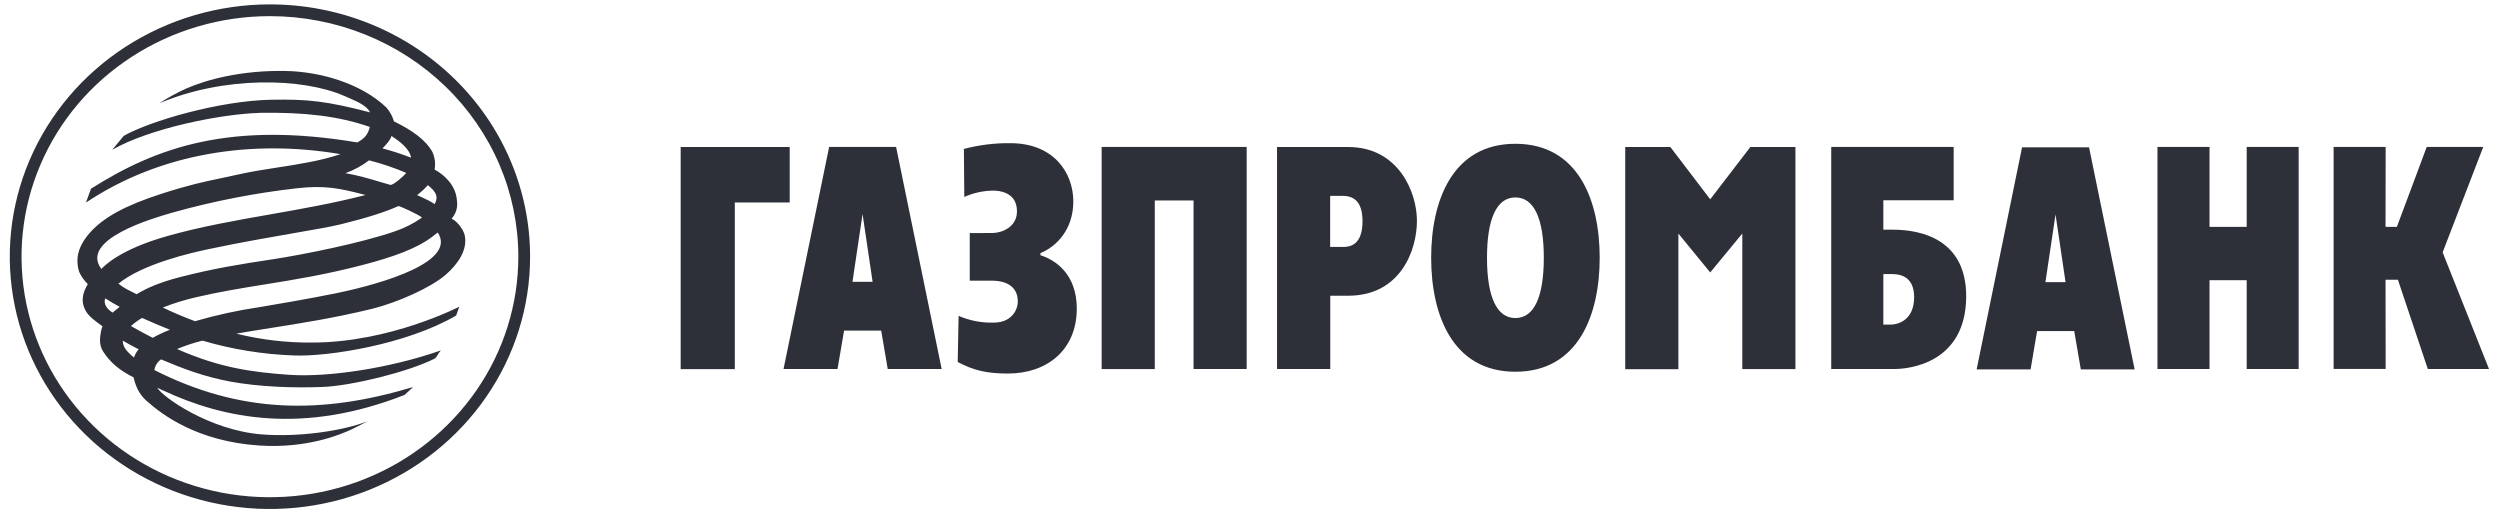 <svg viewBox="0 0 205 42" fill="none" xmlns="http://www.w3.org/2000/svg">
<path fill-rule="evenodd" clip-rule="evenodd" d="M29.934 2.827C27.462 1.835 24.812 1.324 22.135 1.324C18.103 1.324 14.163 2.483 10.813 4.652C7.463 6.821 4.854 9.902 3.315 13.505C1.775 17.107 1.372 21.07 2.157 24.893C2.942 28.716 4.879 32.23 7.727 34.99C10.574 37.749 14.204 39.63 18.158 40.393C22.112 41.155 26.211 40.764 29.934 39.269C33.658 37.774 36.838 35.244 39.074 32C41.311 28.757 42.503 24.946 42.503 21.048C42.503 18.46 41.977 15.897 40.955 13.505C39.933 11.113 38.434 8.938 36.543 7.106C34.653 5.273 32.407 3.819 29.934 2.827ZM22.135 0.359C24.934 0.359 27.707 0.893 30.294 1.932C32.881 2.97 35.233 4.493 37.214 6.413C39.196 8.334 40.769 10.614 41.842 13.126C42.915 15.637 43.468 18.329 43.468 21.048C43.468 25.143 42.215 29.145 39.868 32.548C37.523 35.95 34.19 38.6 30.294 40.164C26.397 41.728 22.111 42.137 17.976 41.34C13.84 40.543 10.04 38.575 7.055 35.682C4.071 32.79 2.037 29.103 1.212 25.087C0.388 21.071 0.811 16.908 2.428 13.126C4.044 9.344 6.781 6.114 10.289 3.842C13.796 1.571 17.919 0.359 22.135 0.359ZM81.385 19.106C82.088 19.106 83.392 18.664 83.392 17.326C83.392 15.738 81.893 15.631 81.471 15.631C80.642 15.636 79.824 15.813 79.072 16.149L79.039 12.213C80.279 11.885 81.56 11.726 82.845 11.74C86.405 11.74 88.012 14.164 88.012 16.516C88.012 18.817 86.63 20.221 85.316 20.755V20.931C86.576 21.317 88.296 22.509 88.296 25.301C88.296 28.731 85.819 30.63 82.659 30.63C80.955 30.63 79.856 30.389 78.532 29.683L78.605 25.9C79.513 26.295 80.502 26.485 81.496 26.453C82.899 26.453 83.459 25.463 83.459 24.72C83.459 23.697 82.79 23.014 81.304 23.014H79.519V19.114L81.385 19.106ZM73.48 12.051H67.989L64.25 30.256H68.677L69.214 27.112H72.258L72.793 30.256H77.216L73.48 12.051ZM69.904 23.106L70.73 17.549L71.553 23.106H69.904ZM102.228 12.05H90.335V30.265H94.692V16.438H97.871V30.256H102.228V12.05ZM110.543 12.055H104.716V30.257H109.081V24.25H110.543C114.864 24.25 116.189 20.495 116.189 18.105C116.189 15.754 114.67 12.05 110.543 12.055ZM110.116 20.251H109.073V16.063H110.116C111.108 16.063 111.726 16.64 111.726 18.147C111.726 20.117 110.68 20.251 110.116 20.251ZM117.355 21.133C117.355 16.462 119.097 11.79 124.262 11.79C129.431 11.79 131.175 16.462 131.175 21.133C131.175 25.805 129.429 30.483 124.262 30.483C119.097 30.483 117.355 25.805 117.355 21.133ZM121.934 21.133C121.934 24.347 122.733 26.08 124.262 26.08C125.801 26.08 126.592 24.344 126.592 21.133C126.592 17.923 125.793 16.19 124.262 16.19C122.733 16.19 121.934 17.92 121.934 21.133ZM155.204 18.833H154.434V16.424H160.201V12.05H150.161V30.257H155.377C156.505 30.257 161.217 29.805 161.228 24.296C161.228 19.64 157.568 18.833 155.204 18.833ZM155.069 26.615H154.434V22.473H155.071C155.581 22.473 156.96 22.501 156.96 24.371C156.957 26.296 155.579 26.615 155.071 26.615H155.069ZM181.181 12.05H176.912V30.256H181.181V22.977H184.229V30.256H188.49V12.05H184.229V18.604H181.181V12.05ZM191.357 12.05H195.624L195.615 18.604H196.542L198.992 12.05H203.626L200.296 20.693L204.098 30.256H199.081L196.628 22.937H195.615L195.624 30.253H191.357V12.05ZM64.756 12.055H55.815V30.27H60.255V16.602H64.756V12.055ZM133.269 12.055H136.971L140.238 16.343L143.53 12.055H147.225V30.262H142.869V19.152L140.238 22.34L137.628 19.152V30.272H133.269V12.055ZM165.809 12.083H171.302L175.04 30.291H170.626L170.086 27.145H167.042L166.508 30.291H162.084L165.809 12.083ZM168.553 17.582L167.726 23.136H169.375L168.553 17.582ZM22.203 26.896C21.201 27.054 20.258 27.203 19.38 27.359C21.404 27.861 23.487 28.106 25.577 28.09C31.986 28.09 37.658 25.151 37.658 25.151C37.658 25.151 37.528 25.535 37.405 25.873C33.335 28.259 26.845 29.268 24.084 29.147C21.547 29.056 19.033 28.648 16.605 27.932C15.891 28.106 15.193 28.337 14.518 28.621C18.041 30.172 20.698 30.522 23.713 30.733C26.781 30.952 31.863 30.236 36.159 28.731C36.061 28.822 35.988 28.941 35.915 29.06C35.84 29.184 35.764 29.307 35.661 29.397C33.466 30.51 28.805 31.637 26.485 31.729C24.164 31.821 21.326 31.739 18.868 31.287C16.739 30.889 15.015 30.236 13.206 29.469C13.058 29.572 12.934 29.702 12.84 29.853C12.746 30.004 12.685 30.171 12.66 30.346C19.724 33.923 26.346 34.001 33.871 31.738L33.181 32.38C24.893 35.637 18.411 34.369 13.398 32.027C13.223 31.959 13.053 31.878 12.89 31.787C13.35 32.571 17.184 35.28 21.464 35.621C24.418 35.856 28.021 35.365 30.16 34.539L28.911 35.172C27.87 35.669 25.132 36.781 21.288 36.535C16.184 36.202 13.302 34.014 12.012 32.866C11.414 32.33 11.131 31.707 10.952 30.945C9.796 30.357 9.064 29.752 8.468 28.841C8.111 28.306 8.184 27.709 8.275 27.204C8.301 27.05 8.345 26.9 8.407 26.755C7.851 26.366 7.293 25.948 7.05 25.529C6.538 24.645 6.85 23.887 7.199 23.298C6.9 23.006 6.659 22.663 6.488 22.287C6.362 21.892 6.32 21.476 6.366 21.064C6.461 20.322 6.871 19.642 7.397 19.054C8.513 17.815 10.27 16.844 13.282 15.877C15.493 15.164 16.713 14.908 18.127 14.612C18.592 14.514 19.079 14.412 19.628 14.288C20.618 14.065 21.683 13.901 22.765 13.733C24.516 13.462 26.314 13.184 27.92 12.64C20.686 11.413 13.173 12.526 7.047 16.612L7.461 15.475C12.948 11.991 19.017 9.957 29.3 11.68C29.867 11.361 30.174 11.062 30.323 10.408C27.756 9.514 24.974 9.198 21.372 9.252C18.141 9.339 12.312 10.503 9.2 12.285L10.148 11.138C12.323 9.911 17.992 8.262 22.239 8.178C25.237 8.124 26.793 8.288 30.352 9.218C30.063 8.661 29.386 8.367 28.409 7.943C28.348 7.916 28.286 7.889 28.222 7.862C24.774 6.363 18.333 6.223 13.057 8.474C13.75 8.021 14.479 7.62 15.235 7.274C16.976 6.509 19.819 5.758 23.384 5.818C26.227 5.863 29.598 6.825 31.672 8.805C31.968 9.137 32.183 9.528 32.302 9.951C33.941 10.753 34.888 11.505 35.424 12.396C35.657 12.865 35.731 13.393 35.636 13.905C36.167 14.192 36.626 14.59 36.977 15.071C37.222 15.416 37.382 15.812 37.445 16.226C37.517 16.724 37.572 17.282 37.035 17.936C37.599 18.199 38.038 18.951 38.105 19.283C38.363 20.481 37.566 21.647 36.523 22.552C35.318 23.577 32.661 24.79 30.498 25.326C27.446 26.07 24.65 26.51 22.203 26.896ZM35.645 16.739C35.973 16.134 35.772 15.739 35.086 15.181C34.822 15.482 34.525 15.756 34.201 15.996C34.319 16.053 34.434 16.105 34.548 16.157C34.933 16.334 35.294 16.499 35.645 16.739ZM32.334 18.985C33.146 18.716 33.911 18.331 34.605 17.842C34.42 17.641 32.711 16.843 32.658 16.903C31.603 17.377 30.086 17.868 27.918 18.398C27.108 18.596 25.762 18.829 24.095 19.118C22.113 19.462 19.676 19.885 17.147 20.42C15.666 20.727 11.677 21.645 9.713 23.261C10.104 23.574 10.389 23.716 10.748 23.894C10.886 23.963 11.034 24.036 11.203 24.127C12.019 23.623 13.119 23.145 14.758 22.722C17.619 21.99 19.756 21.655 22.32 21.268C24.883 20.881 29.674 19.909 32.334 18.985ZM33.706 12.929C33.621 12.25 32.8 11.596 32.1 11.152C32.01 11.498 31.627 11.895 31.362 12.167C32.157 12.379 32.94 12.633 33.706 12.929ZM33.314 14.178C32.326 13.758 31.307 13.413 30.264 13.146C29.68 13.594 29.026 13.95 28.326 14.2C29.361 14.38 30.203 14.63 31.049 14.881C31.358 14.973 31.667 15.065 31.986 15.153C32.201 15.259 33.165 14.383 33.314 14.178ZM14.02 17.469C12.506 17.908 6.503 19.647 8.313 22.056C8.315 22.056 8.324 22.046 8.342 22.028C8.54 21.817 9.81 20.468 13.678 19.369C16.441 18.584 19.277 18.086 22.158 17.579C24.735 17.126 27.348 16.667 29.976 15.991C27.803 15.422 26.613 15.181 24.313 15.441C20.879 15.833 17.483 16.497 14.161 17.428C14.12 17.44 14.072 17.453 14.02 17.469ZM8.641 24.468C8.428 24.913 8.824 25.398 9.246 25.635C9.352 25.532 9.467 25.44 9.582 25.349C9.66 25.287 9.739 25.224 9.814 25.158C9.411 24.948 9.019 24.718 8.641 24.468ZM10.069 27.932C10.057 28.393 10.346 28.808 10.987 29.314C11.069 29.068 11.199 28.838 11.37 28.639C10.926 28.422 10.489 28.182 10.069 27.932ZM10.736 26.737C11.332 27.07 11.92 27.397 12.524 27.703C12.975 27.447 13.446 27.226 13.933 27.043C13.188 26.742 12.426 26.416 11.648 26.071C11.322 26.262 11.016 26.485 10.736 26.737ZM13.35 25.219C14.189 25.619 15.082 26.003 16 26.341V26.335C17.734 25.832 19.502 25.447 21.291 25.183C22.288 25.017 25.36 24.497 27.581 24.042C31.587 23.213 37.458 21.418 35.895 19.067C35.754 19.183 35.604 19.294 35.438 19.417C35.414 19.434 35.39 19.452 35.366 19.47C34.183 20.355 32.31 21.063 29.712 21.734C26.702 22.519 24.153 22.93 21.714 23.324C19.786 23.635 17.926 23.935 15.961 24.4C15.071 24.61 14.198 24.884 13.35 25.219Z" fill="#2E3039"/>
</svg>
